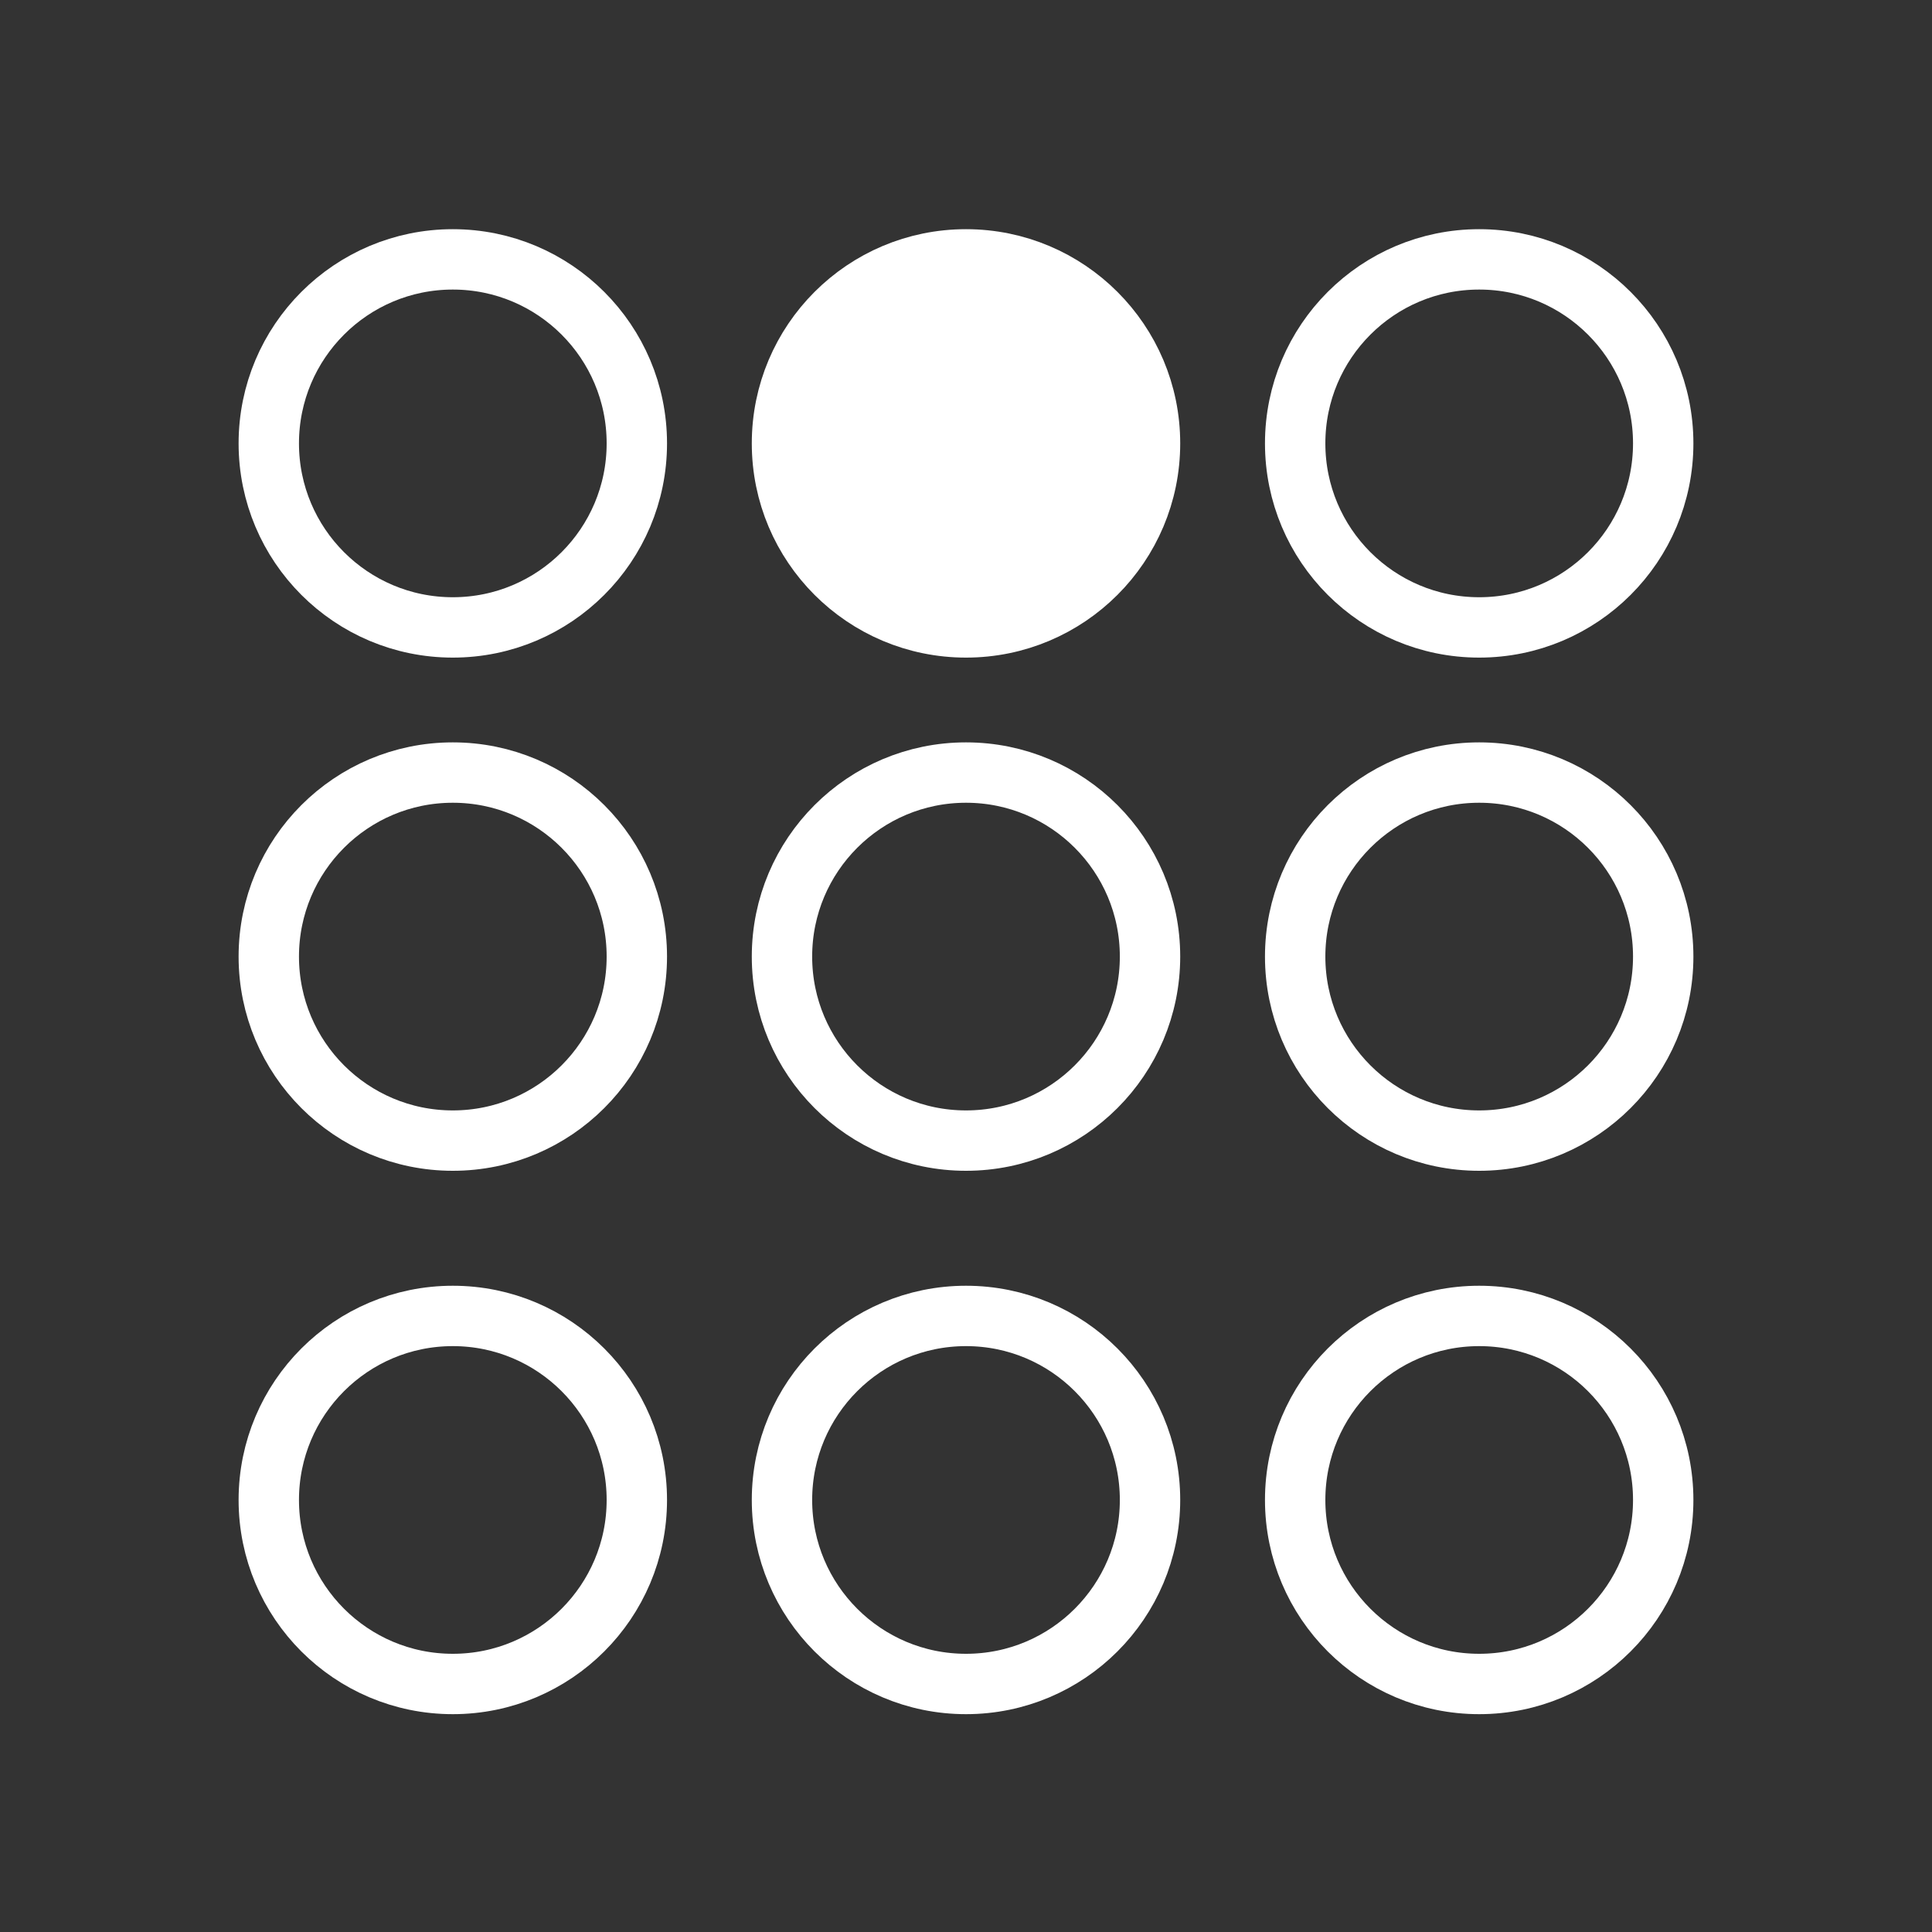 <?xml version="1.0" encoding="utf-8"?>
<!-- Generator: Adobe Illustrator 18.1.1, SVG Export Plug-In . SVG Version: 6.00 Build 0)  -->
<svg version="1.1" id="icon-inventory-management-b2"
	 xmlns="http://www.w3.org/2000/svg" xmlns:xlink="http://www.w3.org/1999/xlink" x="0px" y="0px" viewBox="0 0 64 64"
	 enable-background="new 0 0 64 64" xml:space="preserve">
<rect x="0" y="0" width="64" height="64" fill="#333333" stroke="none"/>
<circle fill="#FFFFFF" stroke="#FFFFFF" stroke-width="2" stroke-miterlimit="10" cx="32" cy="14.688" r="6.096"/>
<circle fill="none" stroke="#FFFFFF" stroke-width="2" stroke-miterlimit="10" cx="32" cy="31.688" r="6.096"/>
<circle fill="none" stroke="#FFFFFF" stroke-width="2" stroke-miterlimit="10" cx="32" cy="49.688" r="6.096"/>
<circle fill="none" stroke="#FFFFFF" stroke-width="2" stroke-miterlimit="10" cx="15" cy="14.688" r="6.096"/>
<circle fill="none" stroke="#FFFFFF" stroke-width="2" stroke-miterlimit="10" cx="15" cy="31.688" r="6.096"/>
<circle fill="none" stroke="#FFFFFF" stroke-width="2" stroke-miterlimit="10" cx="15" cy="49.688" r="6.096"/>
<circle fill="none" stroke="#FFFFFF" stroke-width="2" stroke-miterlimit="10" cx="49" cy="14.688" r="6.096"/>
<circle fill="none" stroke="#FFFFFF" stroke-width="2" stroke-miterlimit="10" cx="49" cy="31.688" r="6.096"/>
<circle fill="none" stroke="#FFFFFF" stroke-width="2" stroke-miterlimit="10" cx="49" cy="49.688" r="6.096"/>
</svg>
